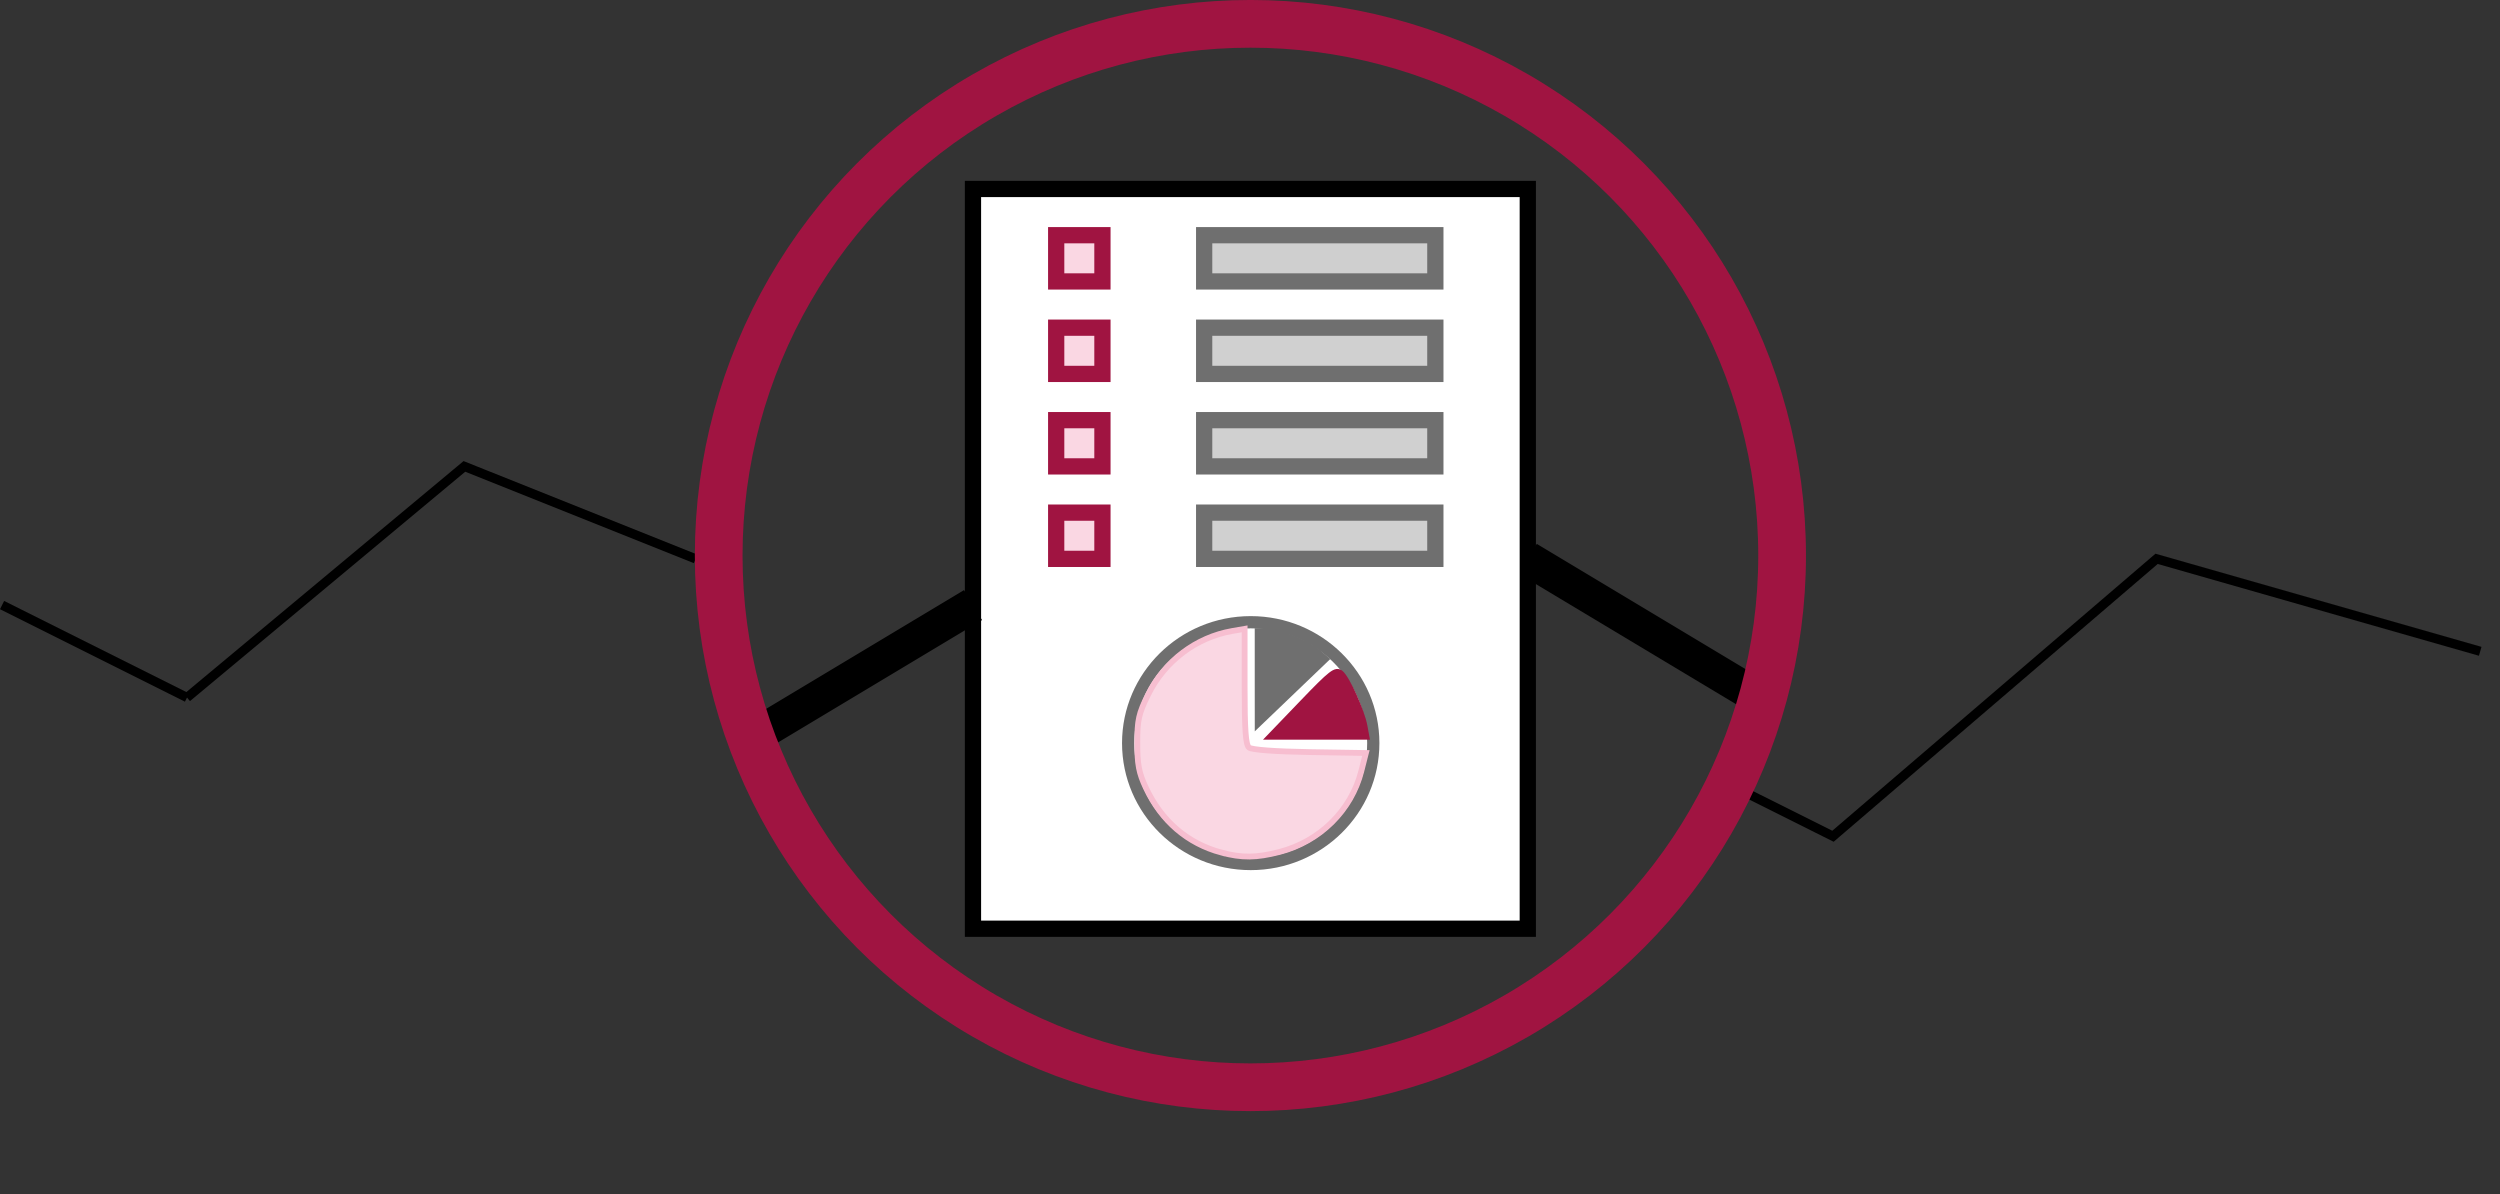 <?xml version="1.0" encoding="UTF-8" standalone="no"?>
<!-- Created with Inkscape (http://www.inkscape.org/) -->

<svg
   xmlns:dc="http://purl.org/dc/elements/1.1/"
   xmlns:cc="http://creativecommons.org/ns#"
   xmlns:rdf="http://www.w3.org/1999/02/22-rdf-syntax-ns#"
   xmlns:svg="http://www.w3.org/2000/svg"
   xmlns="http://www.w3.org/2000/svg"
   xmlns:sodipodi="http://sodipodi.sourceforge.net/DTD/sodipodi-0.dtd"
   xmlns:inkscape="http://www.inkscape.org/namespaces/inkscape"
   width="71.533mm"
   height="34.165mm"
   viewBox="0 0 71.533 34.165"
   version="1.1"
   id="svg8"
   inkscape:version="0.92.5 (2060ec1f9f, 2020-04-08)"
   sodipodi:docname="project-logo.svg"
   inkscape:export-filename="C:\Users\oscar\Desktop\project-logo.png"
   inkscape:export-xdpi="1788.6357"
   inkscape:export-ydpi="1788.6357">
  <rect x="0" y="0" width="71.533" height="34.165" fill="#333333" stroke="none"/>
  <defs
     id="defs2">
    <style
       id="style4612">
      .cls-1 {
        fill: #a01441;
      }

      .cls-2, .cls-3 {
        fill: #6f6f6f;
      }

      .cls-3 {
        fill-rule: evenodd;
      }
    </style>
  </defs>
  <sodipodi:namedview
     id="base"
     pagecolor="#ffffff"
     bordercolor="#666666"
     borderopacity="1.0"
     inkscape:pageopacity="0.0"
     inkscape:pageshadow="2"
     inkscape:zoom="2.8"
     inkscape:cx="135.18048"
     inkscape:cy="62.506295"
     inkscape:document-units="mm"
     inkscape:current-layer="layer1"
     showgrid="true"
     inkscape:window-width="1362"
     inkscape:window-height="713"
     inkscape:window-x="1176"
     inkscape:window-y="994"
     inkscape:window-maximized="0"
     fit-margin-top="0"
     fit-margin-left="0"
     fit-margin-right="0"
     fit-margin-bottom="0">
    <inkscape:grid
       type="xygrid"
       id="grid4518"
       originx="-1.264"
       originy="-259.638" />
  </sodipodi:namedview>
  <g
     inkscape:label="Layer 1"
     inkscape:groupmode="layer"
     id="layer1"
     transform="translate(-1.264,-3.197)">
    <path
       style="fill:none;stroke:#000000;stroke-width:1;stroke-linecap:butt;stroke-linejoin:miter;stroke-miterlimit:4;stroke-dasharray:none;stroke-opacity:1"
       d="m 44.979,19.188 6.615,3.969"
       id="path4702"
       inkscape:connector-curvature="0"
       inkscape:export-xdpi="500"
       inkscape:export-ydpi="500" />
    <rect
       style="fill:#ffffff;fill-opacity:1;stroke:#000000;stroke-width:0.465;stroke-miterlimit:4;stroke-dasharray:none;stroke-opacity:1"
       id="rect4520"
       width="15.875"
       height="21.167"
       x="29.104"
       y="8.604"
       inkscape:export-xdpi="500"
       inkscape:export-ydpi="500" />
    <ellipse
       style="fill:none;fill-opacity:1;stroke:#6f6f6f;stroke-width:0.35;stroke-miterlimit:4;stroke-dasharray:none;stroke-opacity:1"
       id="path4641"
       cx="37.051"
       cy="24.46"
       rx="3.507"
       ry="3.459"
       inkscape:export-xdpi="500"
       inkscape:export-ydpi="500" />
    <path
       style="fill:#6f6f6f;fill-opacity:1;stroke:#6f6f6f;stroke-width:0.166;stroke-miterlimit:4;stroke-dasharray:none;stroke-opacity:1"
       d="m 37.249,22.592 v -1.338 h 0.233 c 0.337,0 1.192,0.341 1.477,0.59 l 0.245,0.213 -0.977,0.936 -0.977,0.936 z"
       id="path4653"
       inkscape:connector-curvature="0"
       inkscape:export-xdpi="500"
       inkscape:export-ydpi="500" />
    <path
       style="fill:#a01441;fill-opacity:1;stroke:#a01441;stroke-width:0.166;stroke-miterlimit:4;stroke-dasharray:none;stroke-opacity:1"
       d="m 38.534,23.304 c 0.827,-0.861 0.954,-0.959 1.091,-0.845 0.185,0.154 0.603,1.081 0.682,1.513 l 0.056,0.307 h -1.383 -1.383 z"
       id="path4655"
       inkscape:connector-curvature="0"
       inkscape:export-xdpi="500"
       inkscape:export-ydpi="500" />
    <path
       style="fill:#fad7e3;fill-opacity:1;stroke:#f7bed0;stroke-width:0.166;stroke-miterlimit:4;stroke-dasharray:none;stroke-opacity:1"
       d="m 36.209,27.591 c -0.967,-0.261 -1.711,-0.899 -2.157,-1.851 -0.201,-0.428 -0.246,-0.663 -0.246,-1.282 -6.6e-5,-0.665 0.038,-0.835 0.308,-1.384 0.473,-0.961 1.374,-1.642 2.409,-1.822 l 0.354,-0.061 v 1.646 c 0,1.25 0.03,1.671 0.125,1.75 0.077,0.064 0.743,0.114 1.735,0.13 l 1.61,0.026 -0.132,0.52 c -0.286,1.124 -1.186,2.012 -2.342,2.311 -0.663,0.171 -1.074,0.175 -1.664,0.016 z"
       id="path4657"
       inkscape:connector-curvature="0"
       inkscape:export-xdpi="500"
       inkscape:export-ydpi="500" />
    <rect
       style="fill:#fad7e3;fill-opacity:1;stroke:#a01441;stroke-width:0.465;stroke-miterlimit:4;stroke-dasharray:none;stroke-opacity:1"
       id="rect4659"
       width="1.323"
       height="1.323"
       x="31.485"
       y="9.927"
       inkscape:export-xdpi="500"
       inkscape:export-ydpi="500" />
    <rect
       style="fill:#fad7e3;fill-opacity:1;stroke:#a01441;stroke-width:0.465;stroke-miterlimit:4;stroke-dasharray:none;stroke-opacity:1"
       id="rect4661"
       width="1.323"
       height="1.323"
       x="31.485"
       y="12.573"
       inkscape:export-xdpi="500"
       inkscape:export-ydpi="500" />
    <rect
       style="fill:#fad7e3;fill-opacity:1;stroke:#a01441;stroke-width:0.465;stroke-miterlimit:4;stroke-dasharray:none;stroke-opacity:1"
       id="rect4663"
       width="1.323"
       height="1.323"
       x="31.485"
       y="15.219"
       inkscape:export-xdpi="500"
       inkscape:export-ydpi="500" />
    <rect
       style="fill:#fad7e3;fill-opacity:1;stroke:#a01441;stroke-width:0.465;stroke-miterlimit:4;stroke-dasharray:none;stroke-opacity:1"
       id="rect4665"
       width="1.323"
       height="1.323"
       x="31.485"
       y="17.865"
       inkscape:export-xdpi="500"
       inkscape:export-ydpi="500" />
    <rect
       style="fill:#cfcfcf;fill-opacity:1;stroke:#6f6f6f;stroke-width:0.465;stroke-miterlimit:4;stroke-dasharray:none;stroke-opacity:1"
       id="rect4671"
       width="6.615"
       height="1.323"
       x="35.719"
       y="9.927"
       inkscape:export-xdpi="500"
       inkscape:export-ydpi="500" />
    <rect
       style="fill:#d0d0d0;fill-opacity:1;stroke:#6f6f6f;stroke-width:0.465;stroke-miterlimit:4;stroke-dasharray:none;stroke-opacity:1"
       id="rect4671-3"
       width="6.615"
       height="1.323"
       x="35.719"
       y="12.573"
       inkscape:export-xdpi="500"
       inkscape:export-ydpi="500" />
    <rect
       style="fill:#d0d0d0;fill-opacity:1;stroke:#6f6f6f;stroke-width:0.465;stroke-miterlimit:4;stroke-dasharray:none;stroke-opacity:1"
       id="rect4671-6"
       width="6.615"
       height="1.323"
       x="35.719"
       y="15.219"
       inkscape:export-xdpi="500"
       inkscape:export-ydpi="500" />
    <rect
       style="fill:#d0d0d0;fill-opacity:1;stroke:#6f6f6f;stroke-width:0.465;stroke-miterlimit:4;stroke-dasharray:none;stroke-opacity:1"
       id="rect4671-7"
       width="6.615"
       height="1.323"
       x="35.719"
       y="17.865"
       inkscape:export-xdpi="500"
       inkscape:export-ydpi="500" />
    <path
       style="fill:none;stroke:#000000;stroke-width:1;stroke-linecap:butt;stroke-linejoin:miter;stroke-miterlimit:4;stroke-dasharray:none;stroke-opacity:1"
       d="m 22.49,24.479 6.615,-3.969"
       id="path4700"
       inkscape:connector-curvature="0"
       inkscape:export-xdpi="500"
       inkscape:export-ydpi="500" />
    <path
       style="fill:none;stroke:#000000;stroke-width:0.265px;stroke-linecap:butt;stroke-linejoin:miter;stroke-opacity:1"
       d="m 51.065,25.802 2.646,1.323 9.26,-7.938 9.26,2.646"
       id="path4708"
       inkscape:connector-curvature="0"
       inkscape:export-xdpi="500"
       inkscape:export-ydpi="500" />
    <path
       style="fill:none;stroke:#000000;stroke-width:0.265px;stroke-linecap:butt;stroke-linejoin:miter;stroke-opacity:1"
       d="M 21.167,19.188 14.552,16.542 6.615,23.156"
       id="path4710"
       inkscape:connector-curvature="0"
       inkscape:export-xdpi="500"
       inkscape:export-ydpi="500" />
    <path
       style="fill:none;stroke:#000000;stroke-width:0.265px;stroke-linecap:butt;stroke-linejoin:miter;stroke-opacity:1"
       d="M 6.615,23.156 1.323,20.51"
       id="path4712"
       inkscape:connector-curvature="0"
       inkscape:export-xdpi="500"
       inkscape:export-ydpi="500" />
    <circle
       style="fill:#ffffff;fill-opacity:0;stroke:#a01441;stroke-width:1.365;stroke-miterlimit:4;stroke-dasharray:none;stroke-opacity:1"
       id="path4522"
       cx="37.042"
       cy="19.093"
       r="15.214"
       inkscape:export-xdpi="500"
       inkscape:export-ydpi="500" />
  </g>
</svg>
